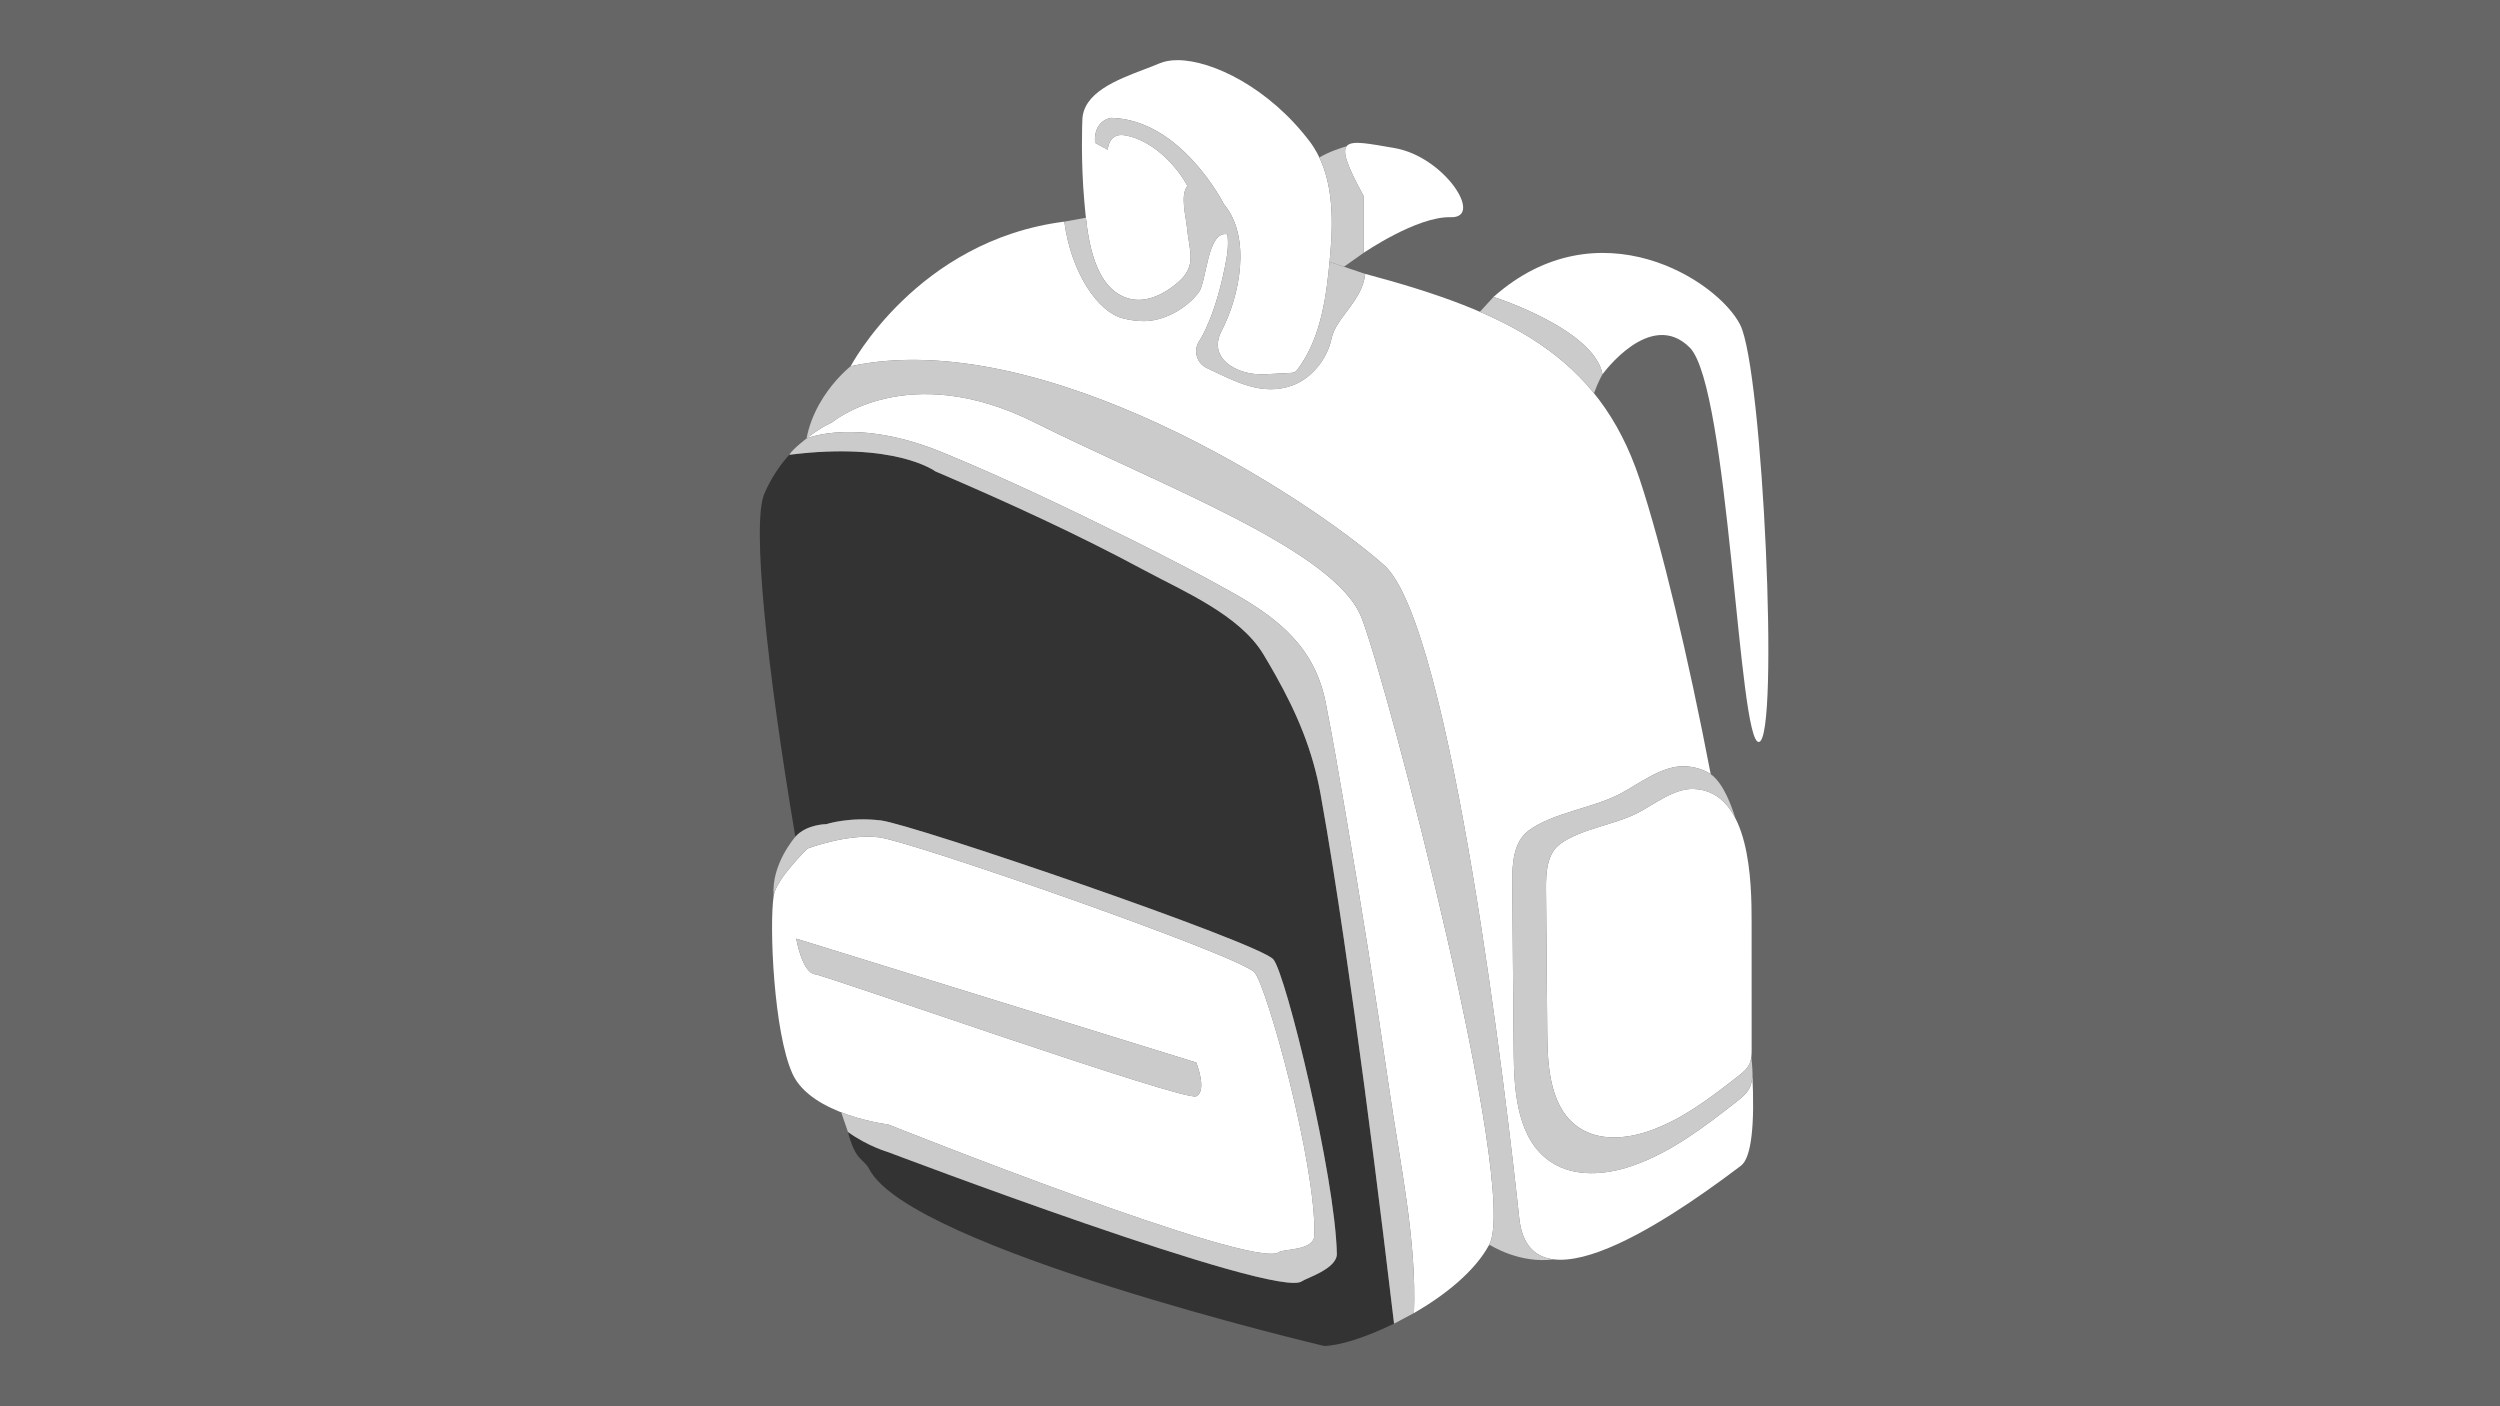 <?xml version="1.0" encoding="utf-8"?>
<!-- Generator: Adobe Illustrator 24.1.1, SVG Export Plug-In . SVG Version: 6.00 Build 0)  -->
<svg version="1.1" id="Layer_1" xmlns="http://www.w3.org/2000/svg" xmlns:xlink="http://www.w3.org/1999/xlink" x="0px" y="0px"
	 viewBox="0 0 960 540" style="enable-background:new 0 0 960 540;" xml:space="preserve">
<rect x="0" y="0" width="960" height="540" fill="#333333" stroke="none"/>
<path style="fill:#666666;" d="M0,0v540h960V0H0z M508.41,516.84c0,0-158.66-37.48-174.53-67.75c-2.42-4.62-5.25-2.78-8.26-14.41
	c7.65,5.51,15.48,7.75,15.48,7.75S490.56,499.15,499.94,492c1.54-1.17,13.53-4.77,13.41-10.57c-0.6-29.6-19.58-107.64-24.41-113.06
	c-5.77-6.49-138.47-51.89-150.73-53.34c-12.26-1.44-20.91,1.44-20.91,1.44s-7.62,0.01-11.89,4.85
	c-11-65.17-16.76-120.41-11.91-131.71c2.63-6.14,6.07-11.08,9.58-14.98c40.7-5.16,56.05,6.33,56.05,6.33
	c27.21,11.66,54.22,23.97,80.3,38c15.02,8.08,36.59,17.12,45.71,32.27c1.65,2.74,3.23,5.44,4.74,8.13
	c8.16,14.56,14.2,28.73,17.24,45.64c3.33,18.53,6.2,37.14,8.94,55.76c5.57,37.83,10.51,75.74,15.18,113.69
	c1.39,11.27,2.75,22.54,4.08,33.82C524.38,513.64,513.99,516.84,508.41,516.84z"/>
<path style="fill:#FFFFFF;" d="M672.62,354.19c0,16.24,0.01,32.48,0.01,48.72c0,1.84-0.01,3.75-0.74,5.44
	c-0.9,2.09-2.76,3.57-4.54,4.97c-10.65,8.32-21.61,16.74-34.4,21.09c-8.63,2.94-18.73,3.74-26.37-1.23
	c-11.04-7.17-12.3-22.55-12.42-35.71c-0.16-18.7-0.32-37.4-0.48-56.1c-0.05-6.27,0.35-13.52,5.39-17.26
	c7.87-5.85,21-7.35,29.99-12.04c6.3-3.29,13.92-9.44,21.45-9.1C672.32,303.96,672.62,339.19,672.62,354.19z"/>
<path style="fill:#FFFFFF;" d="M304.32,412.34c-7.21-15.86-8.99-56.94-7.21-68.47c0.98-6.39,12.98-18.02,12.98-18.02
	s15.14-5.77,27.41-4.32c12.26,1.44,138.47,45.41,144.24,51.89c4.72,5.31,23.61,73.29,23,100.88c-0.14,6.1-11.93,5.22-13.62,6.52
	c-9.38,7.14-150.01-49.01-150.01-49.01S311.53,428.19,304.32,412.34z"/>
<path style="fill:#FFFFFF;" d="M571.88,477.92c-5.43,10.17-16.91,19.38-28.91,26.29c1.08-28.13-5.41-57.72-9.41-85.42
	c-5.21-36.09-10.95-72.1-17.13-108.04c-2.34-13.64-4.67-27.29-7.35-40.87c-4.11-20.77-17.35-31.89-35.37-42.07
	c-13.07-7.38-26.44-14.22-39.88-20.89c-23.59-11.7-47.46-23.1-71.82-33.15c-33.17-13.69-52.32-5.38-52.33-5.37
	c5.43-4.35,9.77-6.16,9.77-6.16s28.85-24.51,77.89,0c49.04,24.51,115.39,49.01,125.49,74.96
	C532.93,263.14,583.41,456.3,571.88,477.92z"/>
<path style="fill:#FFFFFF;" d="M573.52,114.01c0,0,38.61,12.33,41.85,29.71c0,0,18.36-25.39,33.47-10.28
	c15.12,15.11,18.72,152.94,26.63,151.47c7.92-1.47,1.44-142.84-7.2-160.1C659.64,107.54,613.73,78.4,573.52,114.01z"/>
<path style="fill:#FFFFFF;" d="M523.59,75.17v21.96c0,0,20.52-14.1,33.47-13.72c12.96,0.39-2.44-23.36-21.74-26.59
	C516.03,53.58,510.63,51.43,523.59,75.17z"/>
<path style="fill:#FFFFFF;" d="M502.89,54.28c-15.52-20.47-37.28-31.18-50.75-31.18c-2.68,0-5.03,0.43-6.99,1.27
	c-1.75,0.75-3.74,1.51-5.85,2.31c-10.48,3.99-23.53,8.95-23.68,19.55c-0.03,0.63-0.64,15.53,0.77,31.23
	c1.03,11.51,2.72,31.12,15.12,36.5c7.47,3.24,15.19-0.7,20.81-5.52c7.55-6.46,4.26-12.24,3.46-21.19c-0.33-3.7-2.7-12.47,0.16-15.76
	c0.3-0.04-8.77-16.65-23.8-19.5c-6.52-1.24-6.75,5.52-6.75,5.52l-4.91-2.66c-0.61-8.79,6.14-9.6,6.14-9.6
	c27,0.61,43.37,33.16,43.37,33.16c10.68,12.72,6.08,35.29-0.87,48.56c-4.48,8.54,1.89,14.46,10.36,16.28
	c3.01,0.65,6.12,0.48,9.19,0.32c2.09-0.11,4.18-0.23,6.27-0.34c0.24-0.01,0.49-0.03,0.73-0.04c0.47-0.02,0.96-0.05,1.39-0.25
	c0.55-0.25,0.94-0.75,1.31-1.24c9.23-12.4,11.08-28.93,12.43-43.92C512.09,83.36,512.06,66.38,502.89,54.28z"/>
<path style="fill:#666666;" d="M459.37,420.98c4.33-2.16,0-12.97,0-12.97l-153.61-47.57c0,0,2.16,12.97,7.21,13.69
	C318.02,374.86,455.04,423.15,459.37,420.98z"/>
<path style="fill:#FFFFFF;" d="M668.51,447.65c-17.31,12.97-80.77,60.54-85.1,20.18c-4.33-40.36-25.96-227.76-51.93-250.82
	c-29.44-26.16-131.25-92.26-204.81-76.4c0,0,25.33-48.27,82.02-55.5c2.69,19.95,13.04,34.64,22.3,37.08
	c2.83,0.74,5.6,1.12,8.25,1.12c7.82,0,16.37-4.8,21.09-11.05c3.09-4.09,3.25-23.89,10.99-22.3c0.06,0.49,0.11,0.99,0.15,1.5
	c0.16,2.35,0.01,4.87-0.46,7.53c-3.81,21.59-9.95,31.12-10.32,31.68c-1.27,1.73-1.67,3.89-1.15,5.97c0.52,2.1,2,3.79,3.96,4.72
	c10.6,5.01,21.03,10.88,32.71,6.67c7.47-2.69,13.5-10.26,15.09-18c1.64-8.03,11.83-14.37,12.95-24.86
	c54.63,14.6,89.52,31.29,105.33,78.68c8.42,25.24,18.8,68.82,27.33,113.41c-2.78-1.76-6.03-2.84-9.85-3.01
	c-8.79-0.4-17.69,6.79-25.05,10.63c-10.5,5.48-25.83,7.23-35.02,14.07c-5.88,4.37-6.35,12.84-6.29,20.16
	c0.19,21.84,0.38,43.67,0.56,65.51c0.13,15.37,1.61,33.33,14.5,41.71c8.92,5.8,20.72,4.86,30.79,1.43
	c14.95-5.09,27.74-14.91,40.18-24.63c2.09-1.63,4.26-3.37,5.31-5.81c0.68-1.57,0.82-3.3,0.85-5.02
	C673.84,431.37,672.68,444.53,668.51,447.65z"/>
<path style="fill:#CBCBCB;" d="M596.6,483.6c-13.19,1.78-24.5-5.56-24.5-5.56l-0.56,0.51c0.12-0.21,0.23-0.41,0.34-0.62
	c11.53-21.63-38.95-214.79-49.04-240.73c-10.1-25.95-76.45-50.46-125.49-74.96c-49.04-24.51-77.89,0-77.89,0s-4.33,1.81-9.75,6.15
	c1.87-9.9,7.24-17.63,11.45-22.4c0.11-0.12,0.22-0.25,0.34-0.38c0.56-0.62,1.09-1.19,1.59-1.7c0.1-0.1,0.2-0.2,0.3-0.3
	c0.09-0.1,0.19-0.19,0.28-0.28c0.1-0.1,0.19-0.19,0.28-0.28c0.19-0.19,0.36-0.36,0.53-0.5c0.16-0.16,0.32-0.31,0.47-0.45
	c0.38-0.35,0.7-0.64,0.96-0.86c0.06-0.04,0.11-0.09,0.16-0.13c0.13-0.1,0.23-0.19,0.32-0.27c0.18-0.14,0.28-0.22,0.28-0.22
	c73.57-15.86,175.38,50.24,204.82,76.4c25.96,23.06,47.6,210.45,51.92,250.82C584.52,478.18,589.5,482.74,596.6,483.6z"/>
<path style="fill:#CBCBCB;" d="M513.35,481.44c0.12,5.79-11.88,9.39-13.41,10.56c-9.38,7.15-158.84-49.57-158.84-49.57
	s-7.83-2.23-15.48-7.75l-2.6-7.55c9.21,3.59,18.08,4.67,18.08,4.67s140.63,56.15,150,49.01c1.7-1.29,13.49-0.42,13.63-6.52
	c0.61-27.58-18.28-95.56-23-100.87c-5.77-6.49-131.98-50.45-144.24-51.9c-12.26-1.44-27.4,4.33-27.4,4.33s-12,11.63-12.98,18.02
	c-1.07-11.91,8.3-22.54,8.3-22.54c4.27-4.85,11.89-4.85,11.89-4.85s8.65-2.88,20.91-1.44c12.26,1.44,144.96,46.85,150.73,53.33
	C493.76,373.8,512.74,451.84,513.35,481.44z"/>
<path style="fill:#CBCBCB;" d="M459.37,420.99c-4.33,2.16-141.35-46.13-146.4-46.85c-5.05-0.72-7.21-13.7-7.21-13.7l153.61,47.57
	C459.37,408.01,463.7,418.82,459.37,420.99z"/>
<path style="fill:#CBCBCB;" d="M309.71,168.39c0.64-0.27,19.7-8.08,52.3,5.38c24.36,10.05,48.22,21.45,71.82,33.15
	c13.44,6.67,26.81,13.51,39.88,20.89c18.02,10.18,31.26,21.3,35.37,42.07c2.69,13.58,5.01,27.23,7.35,40.87
	c6.17,35.93,11.92,71.95,17.13,108.04c4,27.7,10.48,57.29,9.4,85.42l-7.64,4.07c-1.33-11.28-2.69-22.55-4.08-33.82
	c-4.68-37.94-9.62-75.86-15.18-113.69c-2.74-18.62-5.62-37.23-8.95-55.75c-3.03-16.9-9.07-31.08-17.24-45.64
	c-1.5-2.69-3.08-5.39-4.73-8.13c-9.13-15.15-30.7-24.19-45.71-32.27c-26.08-14.04-53.09-26.35-80.3-38c0,0-15.35-11.49-56.05-6.34
	C304.45,172.32,309.71,168.39,309.71,168.39z"/>
<path style="fill:#CBCBCB;" d="M672.98,414.4c-0.02-0.69-0.06-1.39-0.09-2.1c-0.03,1.73-0.18,3.45-0.85,5.03
	c-1.05,2.43-3.22,4.17-5.31,5.8c-12.44,9.73-25.23,19.55-40.18,24.64c-10.07,3.43-21.87,4.36-30.79-1.43
	c-12.9-8.38-14.37-26.34-14.5-41.71c-0.19-21.84-0.38-43.67-0.57-65.51c-0.06-7.32,0.41-15.79,6.29-20.16
	c9.19-6.84,24.52-8.59,35.02-14.07c7.36-3.84,16.26-11.03,25.05-10.63c3.82,0.17,7.07,1.25,9.85,3.01
	c4.91,3.44,8.09,12.33,9.47,16.93c-3.27-6.37-8.27-10.88-15.88-11.22c-7.52-0.34-15.14,5.81-21.44,9.1
	c-8.99,4.69-22.12,6.19-29.99,12.04c-5.04,3.75-5.44,11-5.39,17.27c0.16,18.7,0.32,37.4,0.49,56.09
	c0.11,13.17,1.37,28.54,12.41,35.72c7.64,4.96,17.75,4.16,26.37,1.22c12.8-4.35,23.75-12.77,34.41-21.09
	c1.79-1.4,3.64-2.89,4.54-4.97c0.34-0.78,0.52-1.61,0.61-2.45C672.9,409.09,673.02,411.94,672.98,414.4z"/>
<path style="fill:#CBCBCB;" d="M524.24,105.18c-1.12,10.5-11.31,16.84-12.95,24.87c-1.58,7.74-7.61,15.31-15.09,18
	c-11.68,4.21-22.11-1.66-32.71-6.68c-1.95-0.92-3.43-2.62-3.95-4.71c-0.52-2.09-0.13-4.25,1.15-5.98
	c0.37-0.56,6.51-10.09,10.32-31.68c0.47-2.66,0.62-5.18,0.46-7.53c-0.04-0.51-0.09-1.01-0.15-1.5c-7.73-1.6-7.89,18.2-10.99,22.3
	c-4.72,6.25-13.27,11.05-21.09,11.05c-2.65,0-5.42-0.38-8.25-1.12c-9.26-2.44-19.61-17.13-22.3-37.08l8.29-1.52
	c1.26,11.35,4.13,25.85,14.52,30.37c7.47,3.24,15.19-0.7,20.81-5.52c7.56-6.47,4.26-12.24,3.46-21.19
	c-0.33-3.7-2.7-12.46,0.16-15.75c0.31-0.05-8.77-16.65-23.8-19.51c-6.52-1.24-6.75,5.52-6.75,5.52l-4.9-2.66
	c-0.62-8.79,6.13-9.6,6.13-9.6c27,0.61,43.37,33.16,43.37,33.16c10.69,12.72,6.08,35.29-0.87,48.55
	c-4.48,8.55,1.89,14.46,10.36,16.28c3,0.65,6.12,0.49,9.19,0.33c2.09-0.12,4.18-0.23,6.27-0.34c0.25-0.02,0.49-0.03,0.73-0.04
	c0.48-0.03,0.96-0.06,1.39-0.25c0.55-0.26,0.95-0.75,1.31-1.24c7.41-9.96,10.06-22.57,11.52-34.91c0.25-2.1,0.46-4.19,0.66-6.25
	l5.55,1.88L524.24,105.18z"/>
<path style="fill:#CBCBCB;" d="M523.59,75.17v21.96l-7.5,5.3l-5.55-1.88c0.08-0.93,0.17-1.85,0.25-2.76
	c1.09-12.1,1.25-26-4.15-37.31c3.83-2.3,8.63-3.79,10.47-4.31C515.4,58.39,517.39,63.82,523.59,75.17z"/>
<path style="fill:#CBCBCB;" d="M615.37,143.72c0,0-1.6,2.59-3.28,7.3c-11.15-13.78-25.74-23.49-43.82-31.29l5.25-5.71
	c0,0,35.31,11.27,41.22,27.45L615.37,143.72z"/>
</svg>
